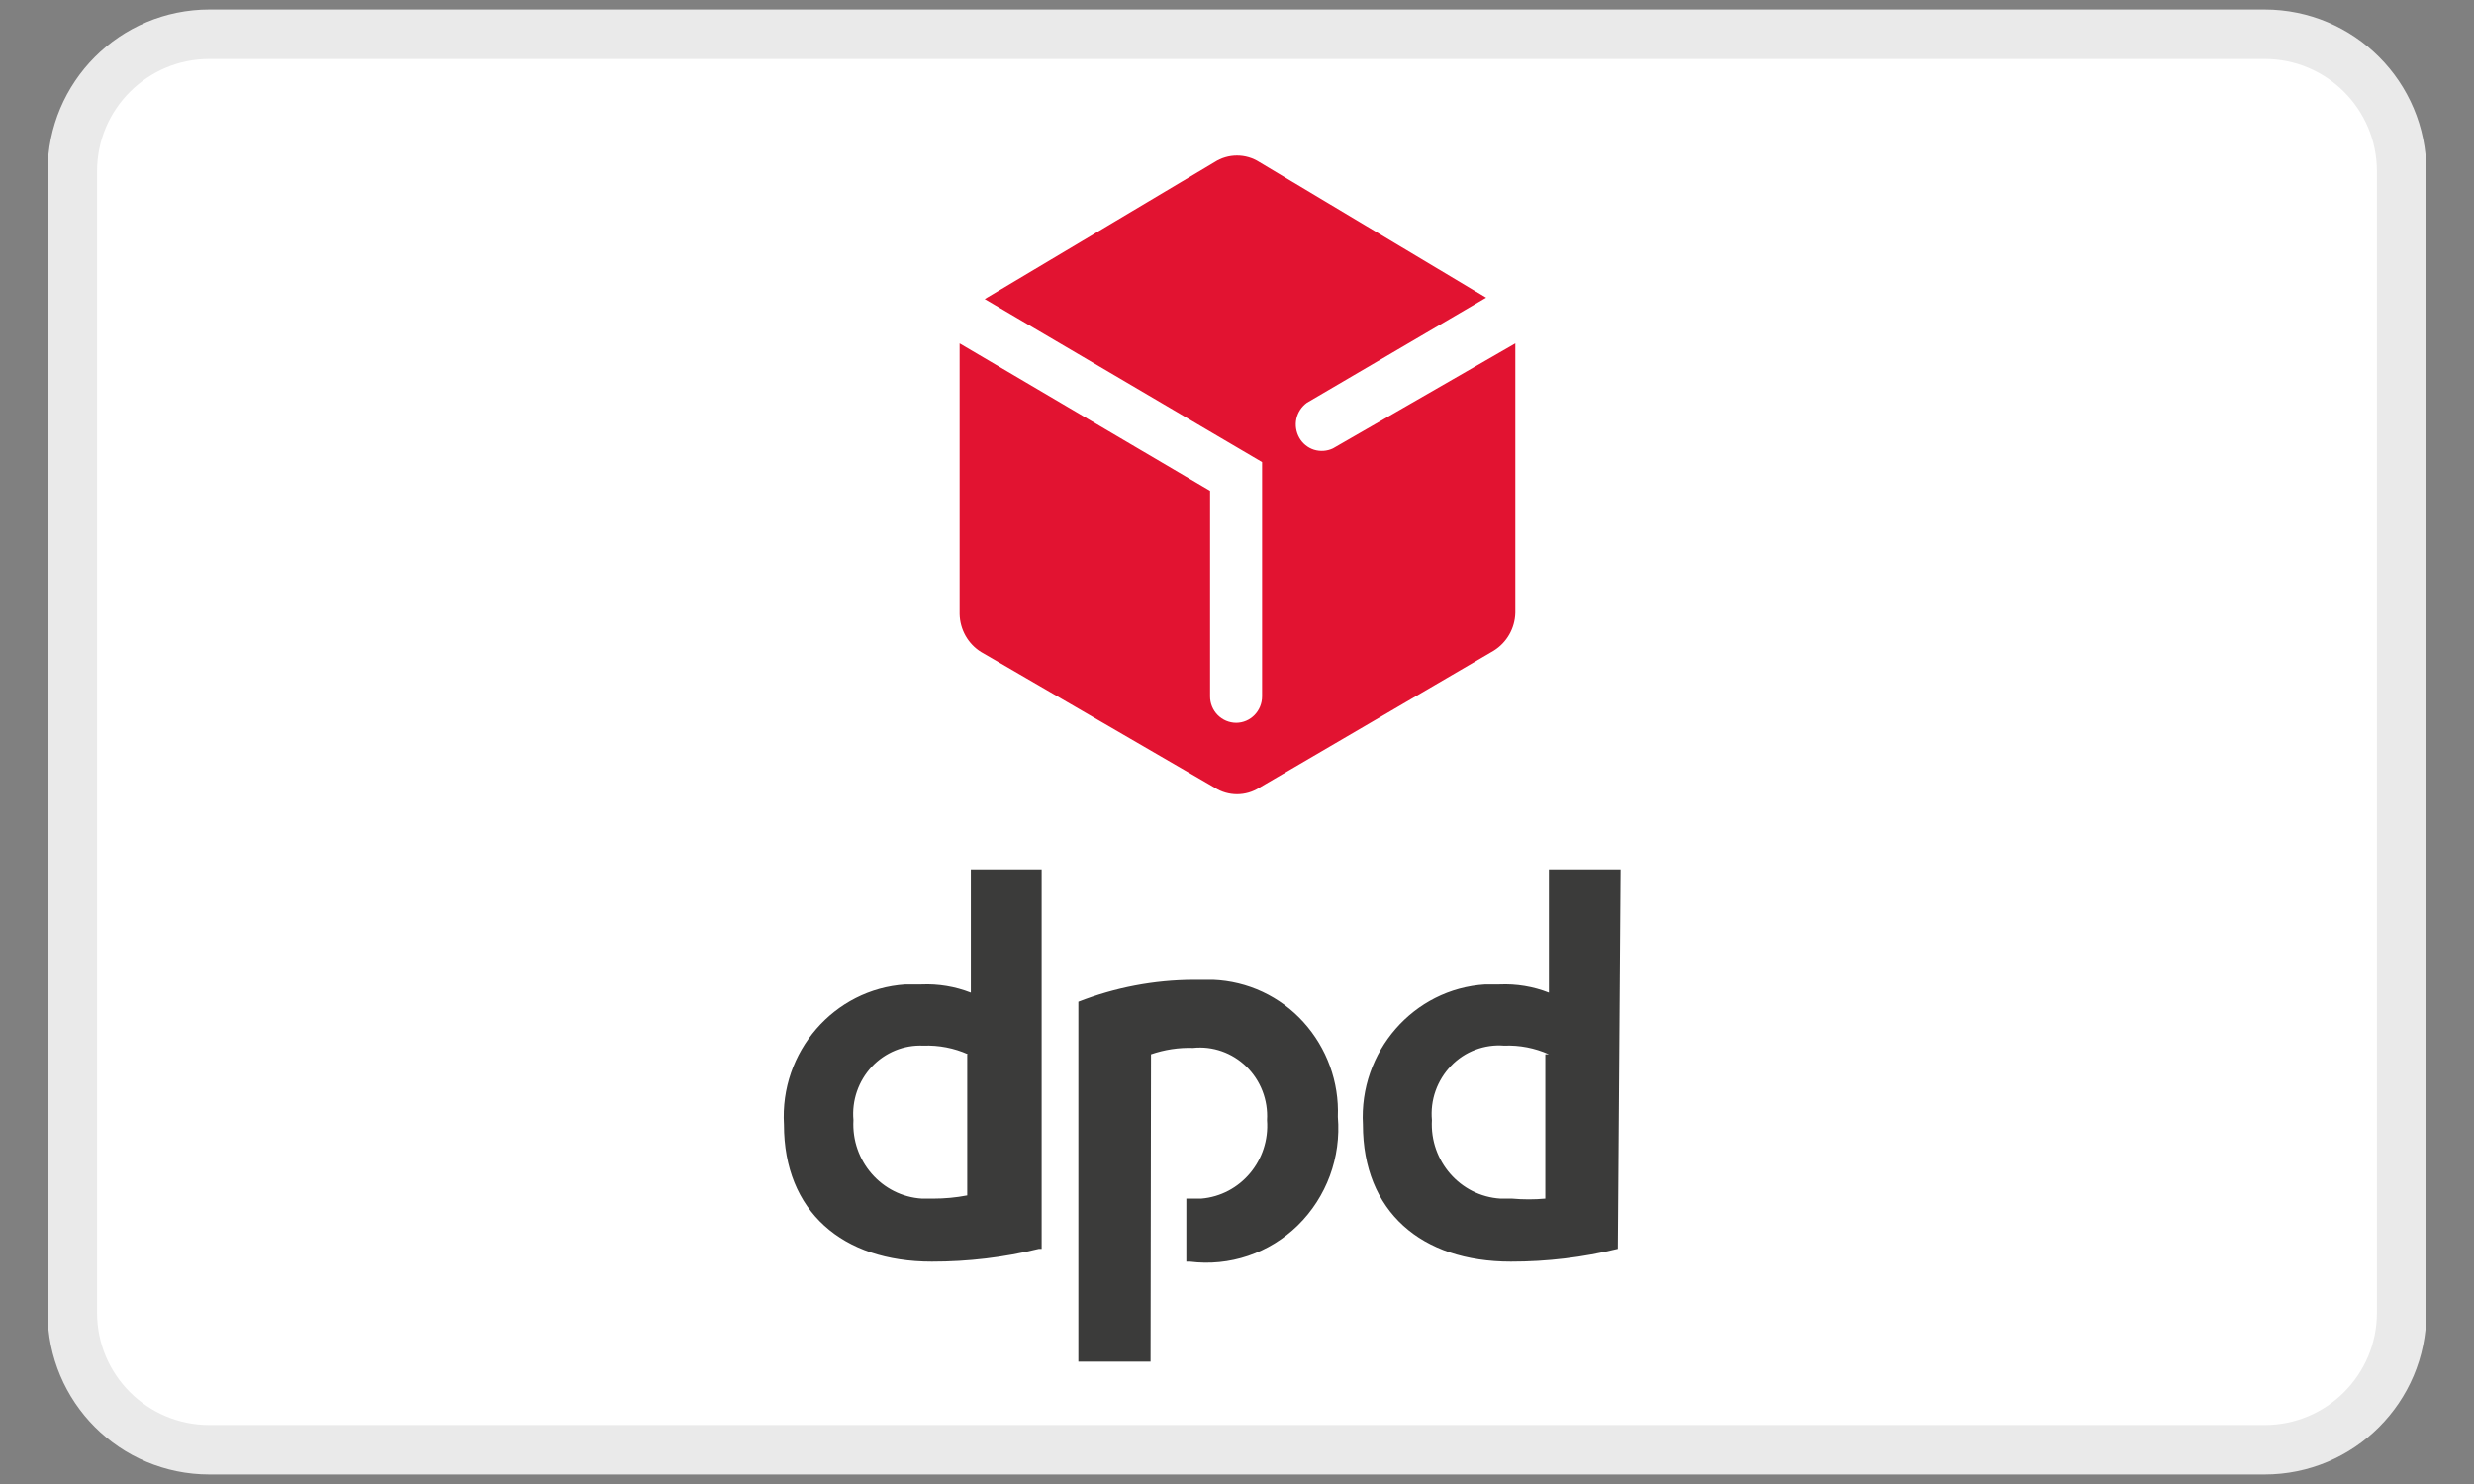 <svg width="50" height="30" fill="none" xmlns="http://www.w3.org/2000/svg">
  <rect width="100%" height="100%" fill="#808080" stroke="none"/>
  <path
    d="M45.769 0.692H4.231C2.701 0.692 1.462 1.932 1.462 3.462V26.538C1.462 28.068 2.701 29.308 4.231 29.308H45.769C47.299 29.308 48.538 28.068 48.538 26.538V3.462C48.538 1.932 47.299 0.692 45.769 0.692Z"
    fill="white" stroke="#EAEAEA" />
  <path fill-rule="evenodd" clip-rule="evenodd"
    d="M26.939 9.065C26.819 9.122 26.682 9.131 26.556 9.092C26.43 9.052 26.324 8.965 26.259 8.85C26.193 8.733 26.172 8.597 26.2 8.466C26.229 8.335 26.305 8.22 26.413 8.142L30.035 6.018L25.453 3.277C25.318 3.19 25.161 3.144 25 3.144C24.839 3.144 24.682 3.19 24.547 3.277L19.901 6.046L25.507 9.342V14.077C25.507 14.372 25.272 14.612 24.982 14.612C24.841 14.611 24.707 14.554 24.608 14.453C24.51 14.353 24.455 14.217 24.456 14.077V9.923L19.394 6.942V12.415C19.401 12.729 19.565 13.018 19.828 13.181L24.548 15.923C24.825 16.1 25.177 16.1 25.454 15.923L30.189 13.154C30.453 12.99 30.618 12.701 30.625 12.388V6.942L26.939 9.065Z"
    fill="#E21331" />
  <path
    d="M23.261 21.314C23.535 21.22 23.824 21.175 24.112 21.185C24.509 21.143 24.902 21.282 25.19 21.562C25.478 21.843 25.631 22.238 25.607 22.643C25.669 23.455 25.073 24.166 24.275 24.231H23.976V25.505H24.049C24.445 25.555 24.846 25.516 25.224 25.388C25.602 25.261 25.945 25.049 26.23 24.77C26.81 24.201 27.107 23.395 27.038 22.578C27.066 21.873 26.816 21.185 26.342 20.662C26.11 20.406 25.83 20.199 25.517 20.052C25.204 19.906 24.865 19.823 24.52 19.809H24.121C23.325 19.812 22.536 19.962 21.794 20.252V27.526H23.253L23.262 21.314H23.261ZM31.304 21.314C31.019 21.186 30.709 21.126 30.398 21.139C30.201 21.123 30.002 21.152 29.817 21.222C29.631 21.292 29.464 21.403 29.326 21.546C29.187 21.69 29.08 21.863 29.013 22.052C28.946 22.241 28.921 22.443 28.939 22.643C28.893 23.471 29.513 24.181 30.325 24.231H30.561C30.784 24.251 31.008 24.251 31.231 24.231V21.314H31.304ZM32.697 25.246C31.989 25.419 31.263 25.506 30.534 25.505C28.722 25.505 27.545 24.489 27.545 22.735C27.462 21.259 28.568 19.991 30.017 19.902H30.307C30.646 19.887 30.986 19.943 31.304 20.068V17.575H32.753L32.697 25.246ZM19.566 21.314C19.282 21.187 18.972 21.127 18.661 21.139C18.467 21.13 18.273 21.163 18.093 21.237C17.914 21.311 17.752 21.422 17.619 21.564C17.349 21.853 17.213 22.246 17.248 22.643C17.202 23.471 17.82 24.181 18.633 24.231H18.86C19.09 24.231 19.321 24.21 19.548 24.166V21.314H19.566ZM20.997 25.246C20.288 25.42 19.561 25.506 18.832 25.505C17.021 25.505 15.844 24.489 15.844 22.735C15.756 21.263 16.854 19.996 18.299 19.902H18.624C18.964 19.887 19.303 19.944 19.621 20.068V17.575H21.052V25.246H20.997Z"
    fill="#3B3B3A" />
</svg>
